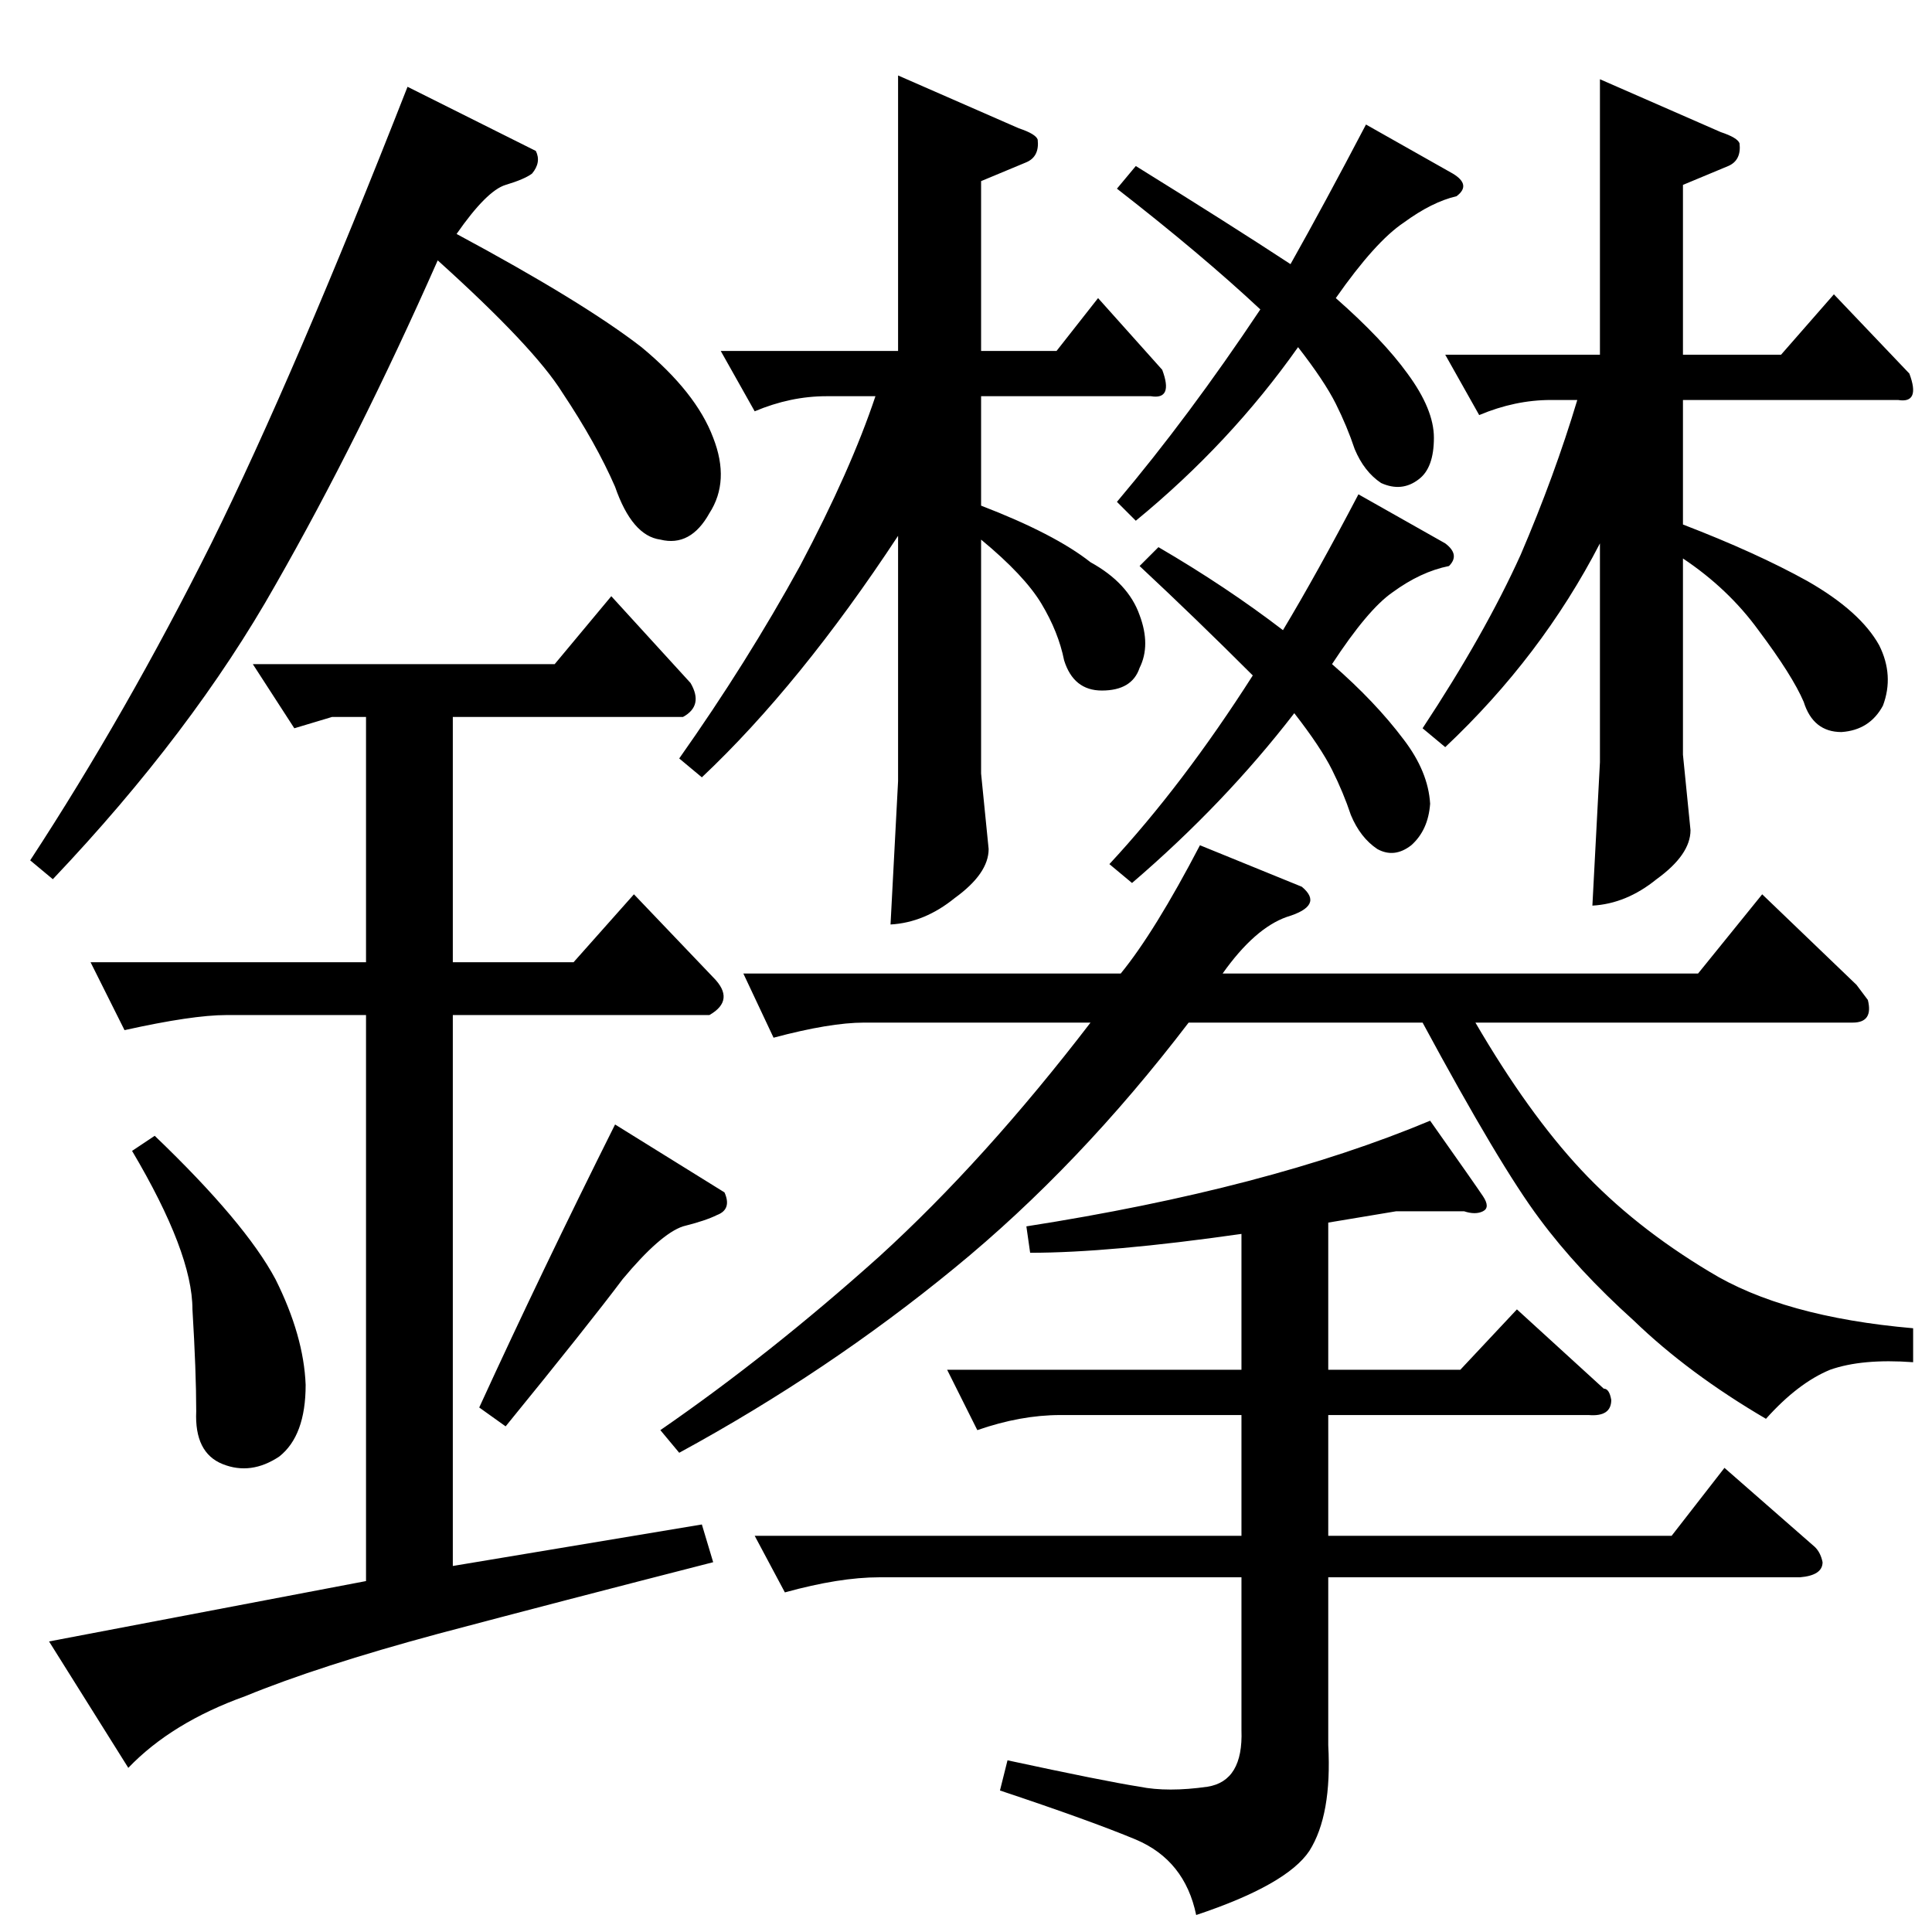 <?xml version="1.0" standalone="no"?>
<!DOCTYPE svg PUBLIC "-//W3C//DTD SVG 1.1//EN" "http://www.w3.org/Graphics/SVG/1.1/DTD/svg11.dtd" >
<svg xmlns="http://www.w3.org/2000/svg" xmlns:xlink="http://www.w3.org/1999/xlink" version="1.1" viewBox="0 -205 1024 1024">
  <g transform="matrix(1 0 0 -1 0 819)">
   <path fill="currentColor"
d="M592 758q38 45 76 102q-31 29 -76 64l10 12q50 -31 82 -52q18 32 40 74l46 -26q10 -6 2 -12q-13 -3 -28 -14q-15 -10 -36 -40q25 -22 38 -40q14 -19 14 -34q0 -16 -8 -22q-9 -7 -20 -2q-9 6 -14 18q-4 12 -10 24t-20 30q-36 -51 -86 -92l-10 10v0v0zM588 566
q39 42 76 100q-30 30 -60 58l10 10q36 -21 66 -44q18 30 40 72l46 -26q8 -6 2 -12q-15 -3 -30 -14q-13 -9 -32 -38q23 -20 38 -40q13 -17 14 -34q-1 -14 -10 -22q-9 -7 -18 -2q-9 6 -14 18q-4 12 -10 24t-20 30q-37 -48 -86 -90l-12 10v0v0zM382 838h94v146l64 -28
q9 -3 10 -6q1 -9 -6 -12l-24 -10v-90h40l22 28l34 -38q6 -16 -6 -14h-90v-58q39 -15 58 -30q20 -11 26 -28q6 -16 0 -28q-4 -12 -20 -12q-15 0 -20 16q-3 15 -12 30t-32 34v-124l4 -40q0 -13 -18 -26q-16 -13 -34 -14l4 76v130q-52 -79 -104 -128l-12 10q36 51 64 102
q27 51 40 90h-26q-19 0 -38 -8l-18 32v0v0zM766 836h82v146l64 -28q9 -3 10 -6q1 -9 -6 -12l-24 -10v-90h52l28 32l40 -42q6 -16 -6 -14h-114v-66q39 -15 66 -30q28 -16 38 -34q8 -16 2 -32q-7 -13 -22 -14q-15 0 -20 16q-6 14 -24 38q-16 22 -40 38v-104l4 -40
q0 -13 -18 -26q-16 -13 -34 -14l4 76v116q-31 -60 -82 -108l-12 10q33 50 52 92q18 42 30 82h-14q-19 0 -38 -8l-18 32v0v0zM394 508h200q18 22 42 68l54 -22q12 -10 -8 -16q-17 -6 -34 -30h252l34 42l50 -48l6 -8q3 -12 -8 -12h-200q28 -48 56 -78t68 -54q39 -24 108 -30
v-18q-27 2 -44 -4q-17 -7 -34 -26q-41 24 -70 52q-30 27 -50 54q-21 28 -62 104h-124q-58 -76 -124 -130q-67 -55 -146 -98l-10 12q58 40 116 92q56 51 112 124h-120q-18 0 -48 -8l-16 34v0v0zM740 382l-36 -6v-78h70l30 32l46 -42q3 0 4 -6q0 -9 -12 -8h-138v-64h182l28 36
l48 -42q3 -3 4 -8q0 -7 -12 -8h-250v-89q2 -37 -10 -56q-12 -18 -60 -34q-6 29 -32 40q-24 10 -72 26l4 16q51 -11 70 -14q15 -3 36 0q19 3 18 30v81h-192q-21 0 -50 -8l-16 30h258v64h-96q-21 0 -44 -8l-16 32h156v72q-70 -10 -112 -10l-2 14q128 20 214 56q24 -34 28 -40
t0 -8t-10 0h-36v0v0zM134 672h160l30 36l42 -46q7 -12 -4 -18h-122v-130h64l32 36l42 -44q12 -12 -2 -20h-136v-292l132 22l6 -20q-82 -21 -146 -38q-63 -17 -102 -33q-39 -14 -62 -38l-42 67l168 32v300h-74q-18 0 -54 -8l-18 36h146v130h-18l-20 -6l-22 34v0v0zM16 568
q51 78 96 168q44 89 104 242l68 -34q3 -6 -2 -12q-4 -3 -14 -6t-26 -26q67 -36 98 -60q29 -24 38 -48q9 -23 -2 -40q-10 -18 -26 -14q-15 2 -24 28q-10 23 -28 50q-15 24 -66 70q-42 -95 -86 -172q-44 -78 -118 -156l-12 10v0v0zM70 414l12 8q48 -46 64 -76q15 -30 16 -56
q0 -27 -14 -38q-15 -10 -30 -4t-14 28q0 21 -2 54q0 30 -32 84v0v0zM254 278q33 72 72 150l58 -36q4 -9 -4 -12q-6 -3 -18 -6q-12 -4 -32 -28q-18 -24 -62 -78l-14 10v0v0z" />
  </g>

</svg>
